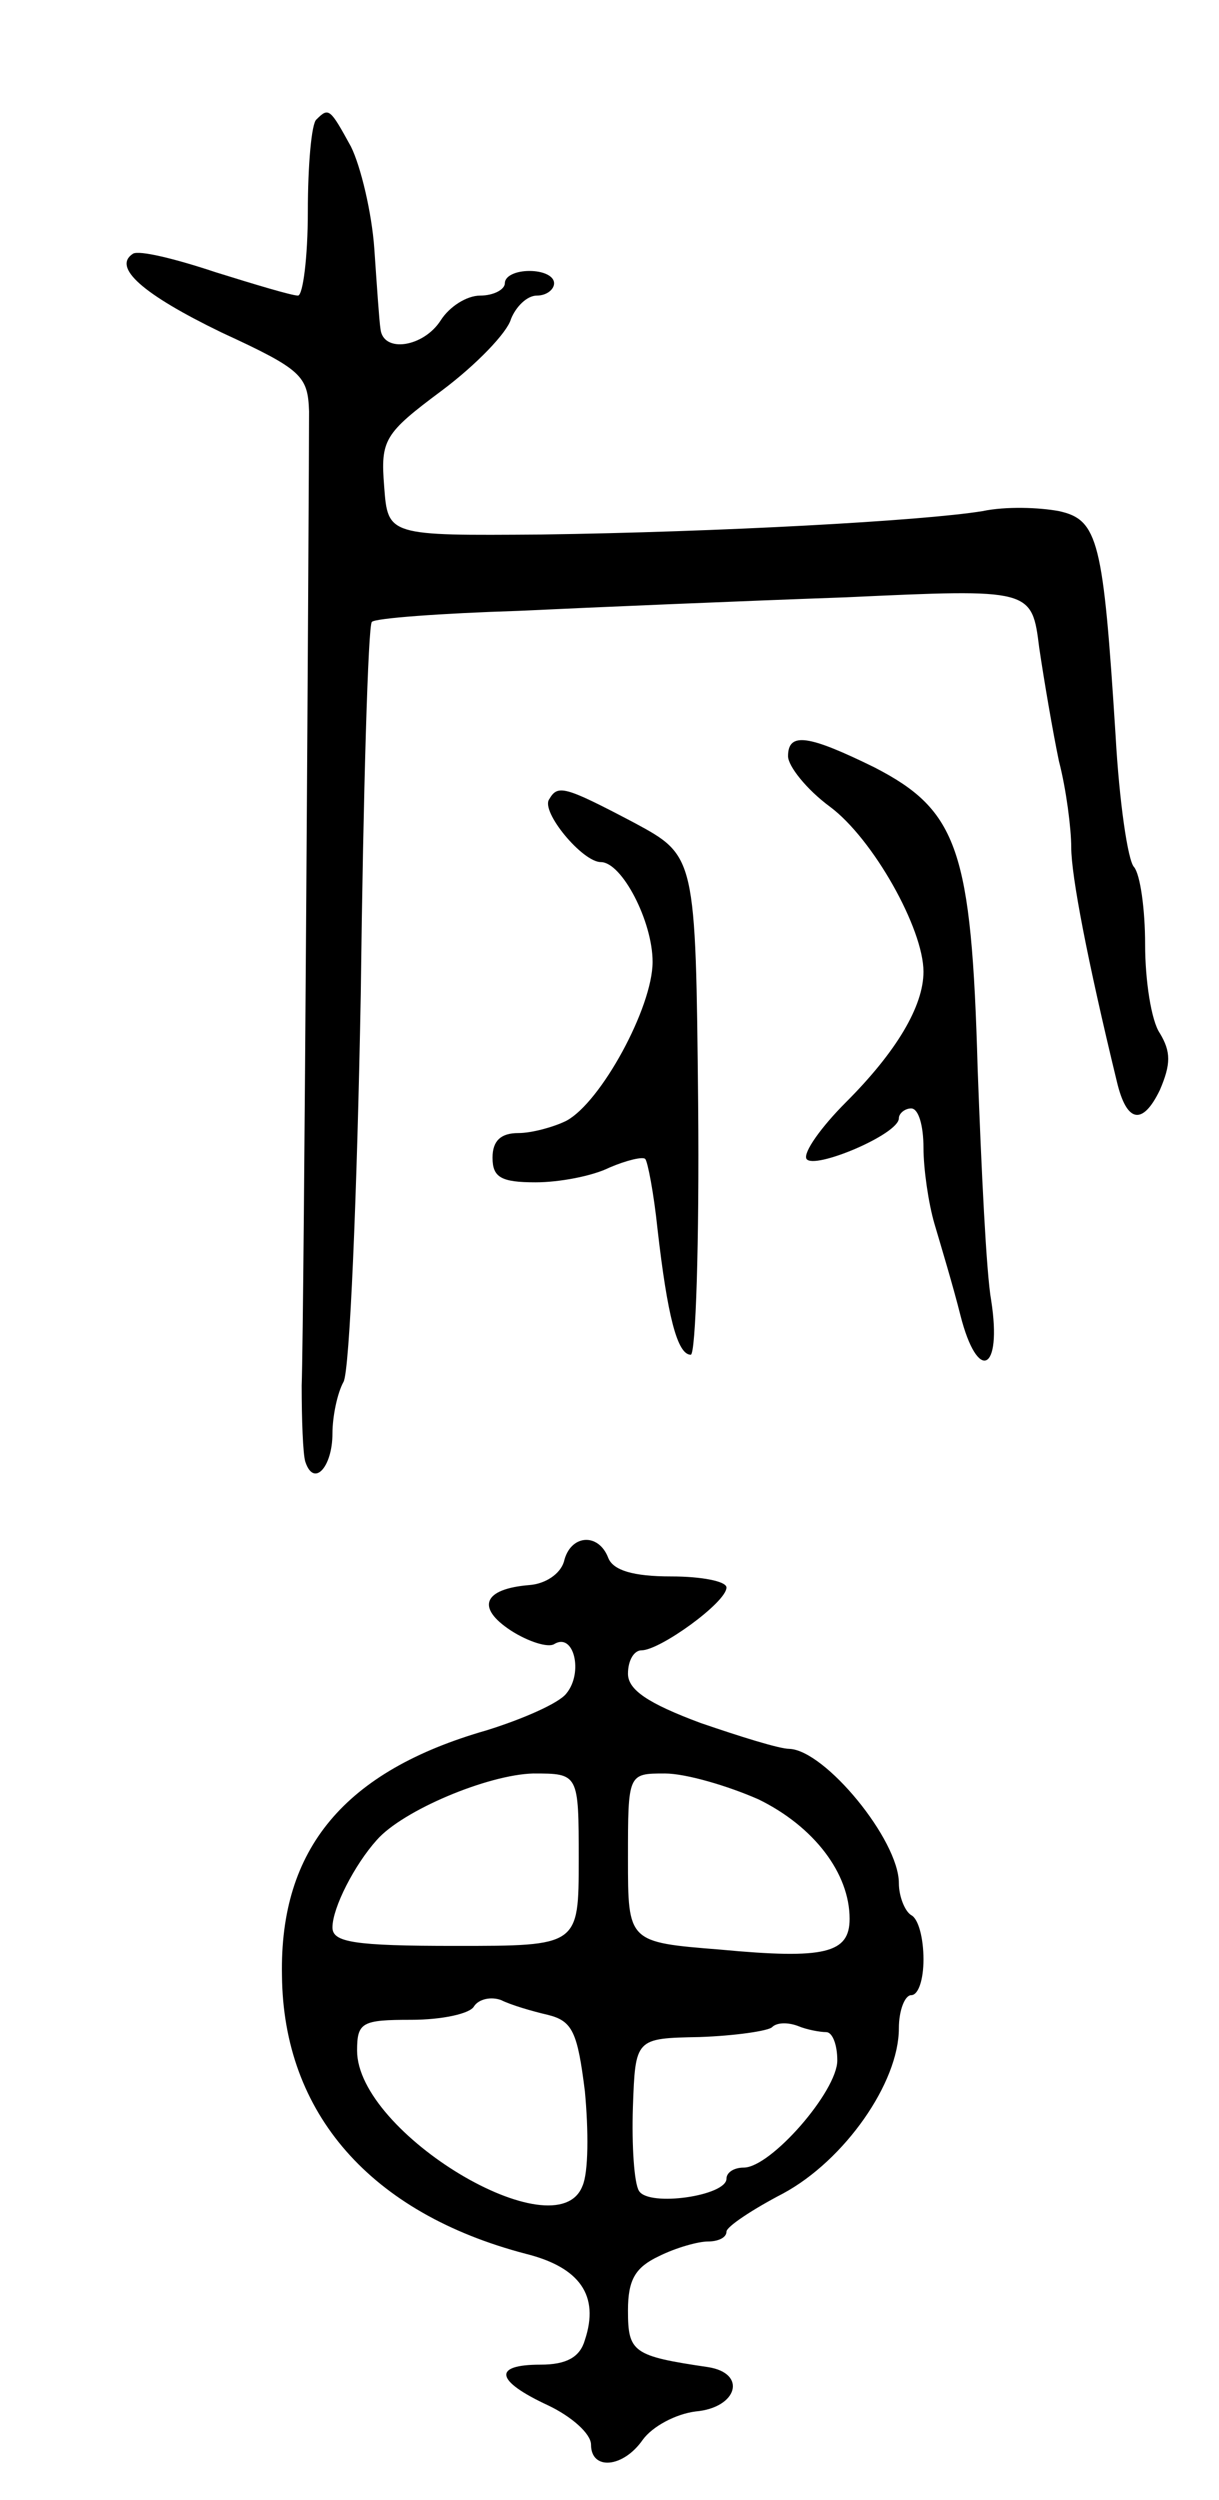 <svg version="1.0" xmlns="http://www.w3.org/2000/svg"
 width="99pt" height="203pt" viewBox="0 0 99 203"
 preserveAspectRatio="xMidYMid meet">
<g transform="translate(0,203) scale(0.1,-0.1)"
fill="#000000" stroke="none">
<path d="M257 1933 c-4 -3 -7 -37 -7 -75 0 -37 -4 -68 -8 -68 -5 0 -35 9 -67
19 -33 11 -62 18 -67 15 -17 -11 8 -33 72 -64 65 -30 70 -35 71 -64 0 -50 -4
-736 -6 -791 0 -27 1 -56 3 -62 7 -21 22 -4 22 23 0 14 4 33 9 42 5 9 11 151
14 315 2 164 6 300 9 302 2 3 56 7 119 9 63 3 182 8 266 11 151 7 151 7 157
-41 4 -27 11 -68 16 -92 6 -23 10 -55 10 -70 0 -23 13 -91 37 -190 8 -34 21
-36 35 -7 9 21 9 31 0 46 -7 10 -12 43 -12 72 0 29 -4 57 -9 63 -5 5 -12 53
-15 107 -10 158 -14 175 -46 182 -16 3 -43 4 -62 0 -49 -8 -215 -17 -358 -19
-125 -1 -125 -1 -128 39 -3 38 0 43 47 78 28 21 53 47 56 58 4 10 13 19 21 19
8 0 14 5 14 10 0 6 -9 10 -20 10 -11 0 -20 -4 -20 -10 0 -5 -9 -10 -20 -10
-11 0 -25 -9 -32 -20 -14 -22 -47 -27 -49 -7 -1 6 -3 36 -5 65 -2 29 -11 67
-19 83 -17 31 -18 32 -28 22z"/>
<path d="M640 1416 c0 -8 15 -27 34 -41 35 -26 76 -99 76 -134 0 -28 -22 -65
-63 -106 -20 -20 -35 -41 -32 -46 6 -9 75 20 75 33 0 4 5 8 10 8 6 0 10 -14
10 -32 0 -17 4 -45 9 -62 5 -17 15 -50 21 -74 14 -55 34 -46 25 12 -4 22 -8
107 -11 188 -5 178 -16 210 -84 245 -53 26 -70 29 -70 9z"/>
<path d="M446 1381 c-7 -10 27 -51 42 -51 17 0 42 -48 42 -81 0 -37 -42 -114
-70 -129 -10 -5 -28 -10 -39 -10 -14 0 -21 -6 -21 -20 0 -16 7 -20 35 -20 19
0 46 5 60 12 14 6 27 9 29 7 2 -2 7 -28 10 -57 8 -70 16 -102 27 -102 4 0 7
91 6 203 -2 202 -2 202 -52 229 -57 30 -62 31 -69 19z"/>
<path d="M458 762 c-3 -10 -15 -18 -28 -19 -37 -3 -44 -18 -15 -37 14 -9 30
-14 35 -11 16 10 24 -23 10 -40 -6 -8 -36 -21 -65 -30 -115 -33 -168 -96 -166
-199 1 -112 72 -193 198 -226 44 -11 60 -34 48 -70 -4 -14 -15 -20 -36 -20
-39 0 -37 -13 6 -33 19 -9 35 -23 35 -32 0 -21 26 -19 42 4 8 11 27 21 43 23
34 3 42 31 10 36 -61 9 -65 12 -65 46 0 25 6 35 25 44 14 7 32 12 40 12 8 0
15 3 15 8 0 4 21 18 46 31 50 27 94 90 94 134 0 15 5 27 10 27 6 0 10 13 10
29 0 17 -4 33 -10 36 -5 3 -10 15 -10 26 0 35 -60 108 -89 109 -8 0 -40 10
-72 21 -43 16 -59 27 -59 40 0 11 5 19 11 19 15 0 69 39 69 51 0 5 -20 9 -45
9 -31 0 -47 5 -51 15 -8 21 -31 19 -36 -3z m12 -242 c0 -70 0 -70 -100 -70
-83 0 -100 3 -100 15 0 16 18 51 36 71 21 24 90 53 127 54 37 0 37 0 37 -70z
m146 49 c45 -22 74 -60 74 -97 0 -28 -20 -33 -105 -25 -75 6 -75 6 -75 74 0
69 0 69 30 69 17 0 51 -10 76 -21z m-171 -175 c20 -5 24 -14 30 -62 3 -32 3
-66 -2 -77 -21 -54 -183 43 -183 110 0 23 4 25 44 25 25 0 48 5 51 11 4 6 14
8 22 5 8 -4 25 -9 38 -12z m226 -14 c5 0 9 -10 9 -23 0 -25 -54 -87 -76 -87
-8 0 -14 -4 -14 -9 0 -14 -63 -23 -71 -10 -4 6 -6 37 -5 68 2 56 2 56 54 57
29 1 56 5 59 8 4 4 13 4 21 1 7 -3 18 -5 23 -5z"/>
</g>
</svg>
